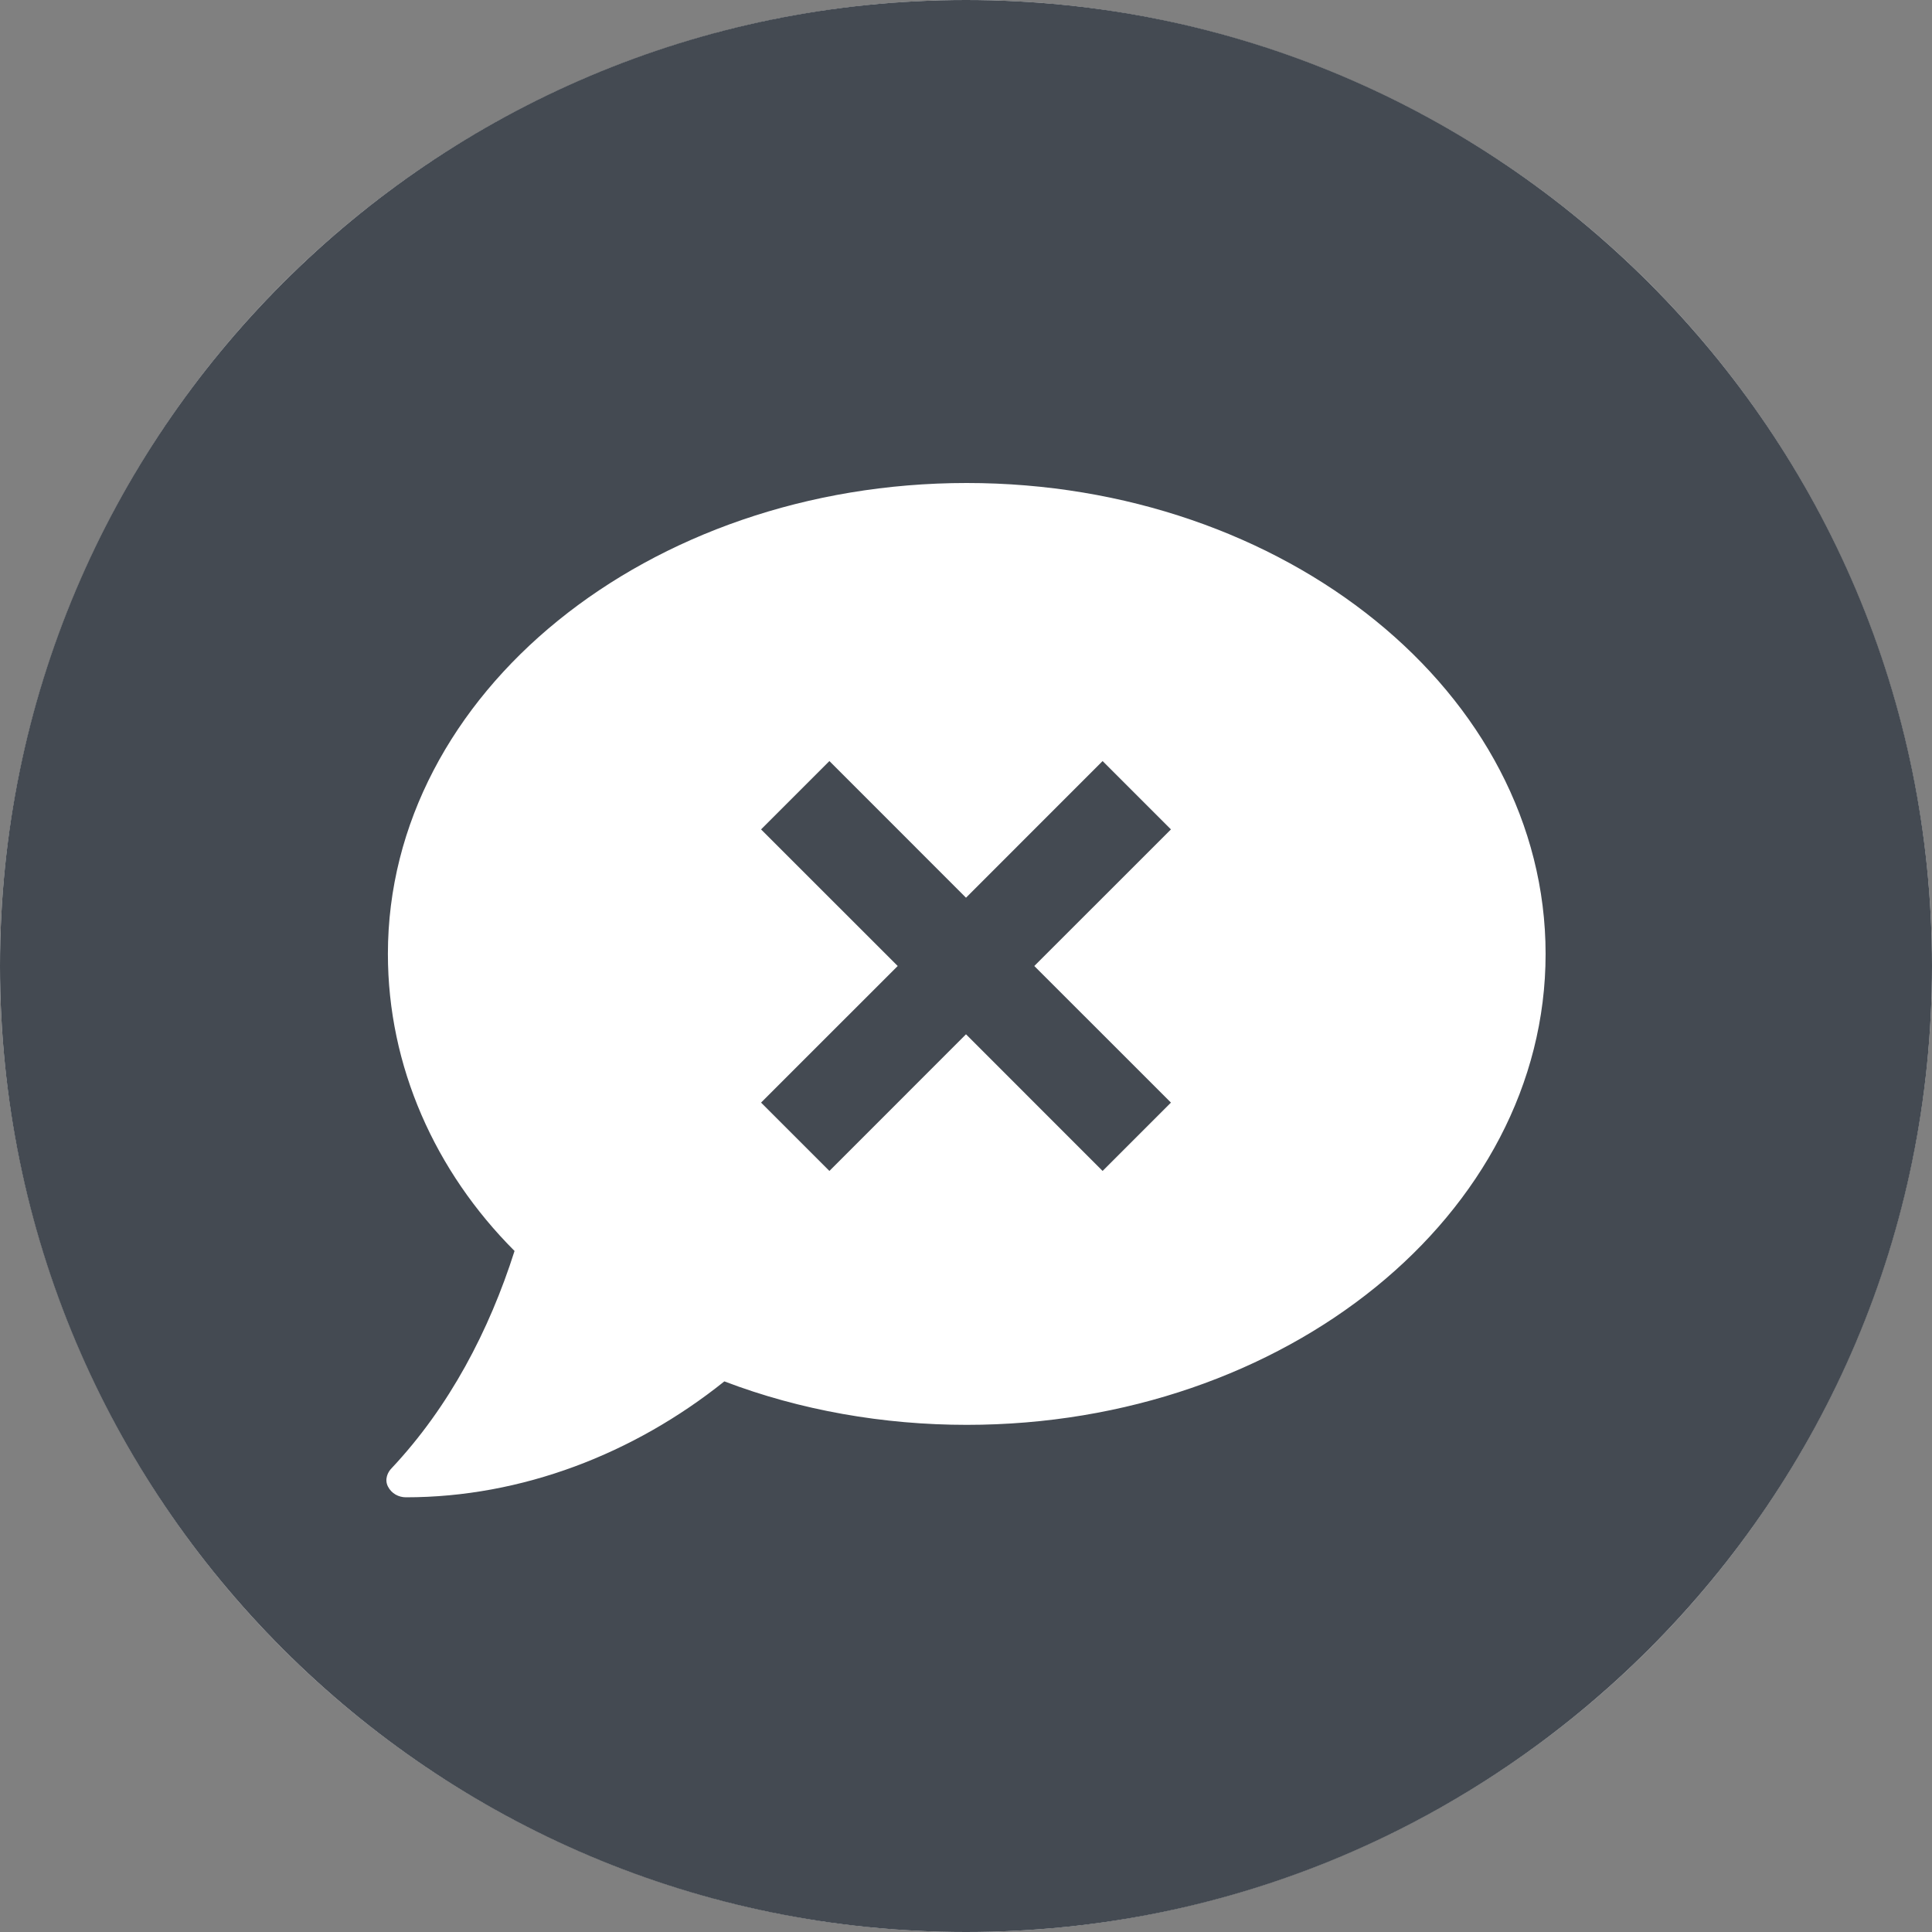 <svg width="32px" height="32px" viewBox="0 0 40 40" version="1.1" xmlns="http://www.w3.org/2000/svg" xmlns:xlink="http://www.w3.org/1999/xlink">
    <rect x="0" y="0" width="40" height="40" fill="#808080" stroke="none"/>
    <title>Webchat Rejected</title>
    <g stroke="none" stroke-width="1" fill="none" fill-rule="evenodd">
        <g id="cjv-webchat-rejected">
            <circle id="Oval" fill="#FFFFFF" cx="20" cy="20" r="20"></circle>
            <g fill="#444A52">
                <polygon id="Path" fill-rule="nonzero" points="22.828 15.757 24.243 17.172 21.414 20 24.243 22.828 22.828 24.243 20 21.414 17.172 24.243 15.757 22.828 18.586 20 15.757 17.172 17.172 15.757 20 18.586"></polygon>
                <path d="M40,20 C40,31.046 31.046,40 20,40 C8.954,40 0,31.046 0,20 C0,8.954 8.954,0 20,0 C31.046,0 40,8.954 40,20 Z M32,19.75 C32,25.15 26.607,29.5 20.015,29.5 C18.293,29.5 16.57,29.2 14.997,28.6 C13.124,30.1 10.802,31 8.405,31 C8.256,31 8.106,30.925 8.031,30.775 C7.956,30.625 8.031,30.475 8.106,30.4 C9.304,29.125 10.128,27.55 10.653,25.9 C9.005,24.25 8.031,22.075 8.031,19.75 C8.031,14.35 13.424,10 20.015,10 C26.607,10 32,14.35 32,19.75 Z" id="Shape"></path>
            </g>
        </g>
    </g>
</svg>